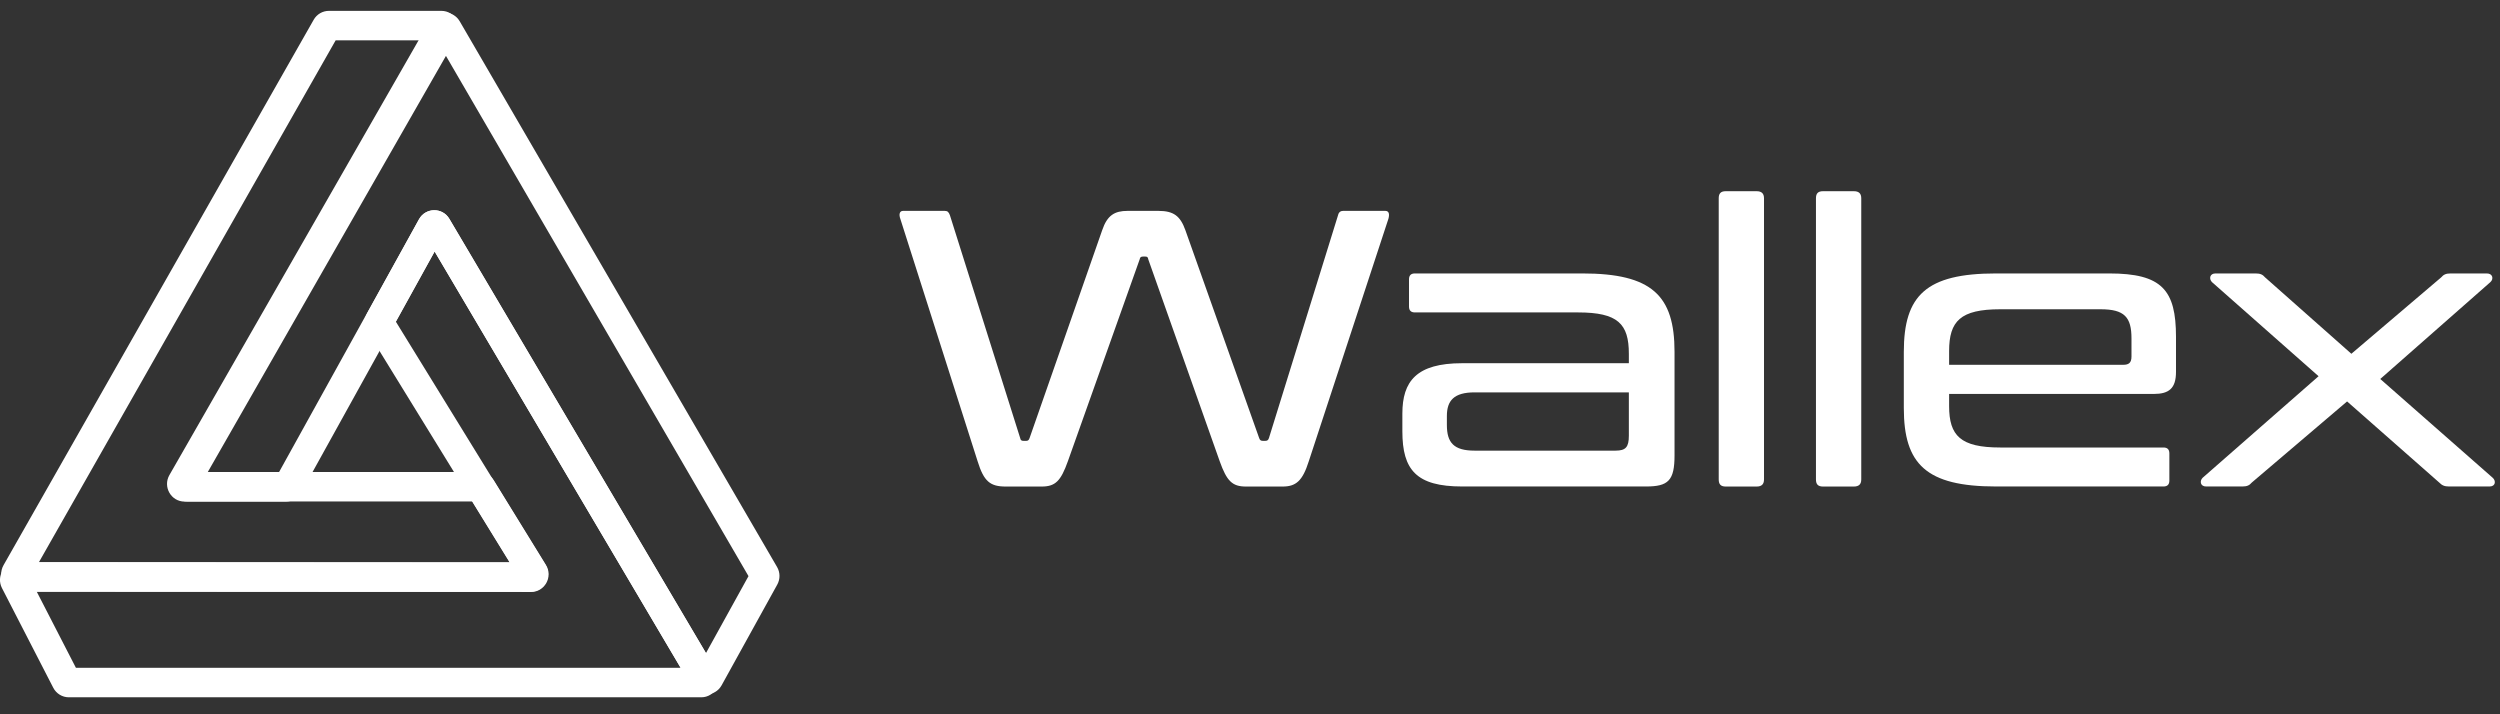 <svg width="133" height="38" viewBox="0 0 133 38" fill="none" xmlns="http://www.w3.org/2000/svg">
<rect x="0" y="0" width="133" height="38" fill="#333333" stroke="none"/>
<path fill-rule="evenodd" clip-rule="evenodd" d="M17.857 2.146L2.071 29.908L27.134 29.925L25.134 26.678H9.978C9.26 26.678 8.811 25.894 9.17 25.267L22.404 2.146L17.857 2.146ZM17.497 0.578L23.481 0.578C24.199 0.578 24.647 1.362 24.288 1.989L11.055 25.11H25.48C25.802 25.11 26.102 25.278 26.272 25.555L29.045 30.056C29.431 30.683 28.983 31.494 28.252 31.493L0.998 31.475C0.281 31.474 -0.167 30.693 0.189 30.066L16.688 1.051C16.854 0.758 17.163 0.578 17.497 0.578Z" fill="white"/>
<path fill-rule="evenodd" clip-rule="evenodd" d="M3.661 37.096C3.313 37.096 2.994 36.9 2.833 36.588L0.105 31.286C-0.217 30.66 0.233 29.912 0.933 29.912L27.106 29.912L19.547 17.628C19.369 17.338 19.36 16.973 19.525 16.675L22.29 11.665C22.639 11.031 23.538 11.018 23.906 11.641L38.107 35.674C38.478 36.301 38.03 37.096 37.306 37.096L3.661 37.096ZM4.039 35.528L36.211 35.528L23.123 13.378L21.061 17.115L29.017 30.044C29.402 30.67 28.955 31.48 28.224 31.48L1.956 31.48L4.039 35.528Z" fill="white"/>
<path fill-rule="evenodd" clip-rule="evenodd" d="M37.557 34.745L39.82 30.65L23.656 2.855L10.897 25.117L14.844 25.117L22.29 11.669C22.64 11.037 23.538 11.024 23.906 11.646L37.557 34.745ZM38.39 36.458C38.041 37.091 37.142 37.104 36.774 36.482L23.122 13.382L16.023 26.203C15.858 26.501 15.547 26.685 15.209 26.685L9.82 26.685C9.101 26.685 8.653 25.901 9.012 25.274L22.845 1.138C23.202 0.514 24.095 0.511 24.457 1.133L41.341 30.166C41.508 30.453 41.512 30.808 41.351 31.099L38.39 36.458Z" fill="white"/>
<path d="M117.864 14.547H120.003C120.253 14.547 120.377 14.61 120.502 14.756L125.093 18.821L129.871 14.756C129.996 14.61 130.121 14.547 130.37 14.547H132.302C132.614 14.547 132.676 14.84 132.489 15.008L126.63 20.162L132.614 25.42C132.8 25.588 132.759 25.881 132.447 25.881H130.287C130.037 25.881 129.913 25.818 129.767 25.671L124.865 21.356L119.796 25.671C119.671 25.818 119.546 25.881 119.297 25.881H117.365C117.053 25.881 117.012 25.588 117.178 25.42L123.348 20.015L117.677 15.008C117.51 14.84 117.552 14.547 117.864 14.547Z" fill="white"/>
<path d="M106.186 14.547H112.211C115.015 14.547 115.763 15.427 115.763 17.92V19.784C115.763 20.664 115.389 20.958 114.579 20.958H103.693V21.607C103.693 23.178 104.296 23.807 106.414 23.807H115.098C115.306 23.807 115.41 23.912 115.41 24.121V25.567C115.41 25.776 115.306 25.881 115.098 25.881H106.186C102.467 25.881 101.283 24.687 101.283 21.712V18.716C101.283 15.72 102.467 14.547 106.186 14.547ZM103.693 18.674V19.407H112.958C113.249 19.407 113.395 19.303 113.395 18.967V18.004C113.395 16.872 113.021 16.453 111.754 16.453H106.414C104.296 16.453 103.693 17.082 103.693 18.674Z" fill="white"/>
<path d="M96.983 10.172H98.624C98.895 10.172 99.019 10.298 99.019 10.549V25.507C99.019 25.759 98.895 25.884 98.624 25.884H96.983C96.713 25.884 96.609 25.759 96.609 25.507V10.549C96.609 10.298 96.713 10.172 96.983 10.172Z" fill="white"/>
<path d="M91.809 10.172H93.451C93.721 10.172 93.845 10.298 93.845 10.549V25.507C93.845 25.759 93.721 25.884 93.451 25.884H91.809C91.539 25.884 91.436 25.759 91.436 25.507V10.549C91.436 10.298 91.539 10.172 91.809 10.172Z" fill="white"/>
<path d="M75.27 14.547H84.183C87.88 14.547 89.085 15.72 89.085 18.716V24.226C89.085 25.567 88.753 25.881 87.569 25.881H77.784C75.353 25.881 74.606 25.001 74.606 22.948V22.005C74.606 20.287 75.353 19.323 77.784 19.323H86.655V18.821C86.655 17.229 86.073 16.621 83.954 16.621H75.27C75.062 16.621 74.959 16.516 74.959 16.307V14.861C74.959 14.652 75.062 14.547 75.27 14.547ZM85.948 23.974C86.489 23.974 86.655 23.786 86.655 23.178V20.874H78.449C77.348 20.874 76.974 21.314 76.974 22.131V22.613C76.974 23.555 77.348 23.974 78.449 23.974H85.948Z" fill="white"/>
<path d="M48.042 11.219H50.265C50.41 11.219 50.472 11.282 50.535 11.449L54.274 23.307C54.295 23.433 54.357 23.454 54.461 23.454H54.586C54.669 23.454 54.731 23.433 54.773 23.307L58.637 12.245C58.907 11.449 59.301 11.219 59.987 11.219H61.628C62.438 11.219 62.792 11.491 63.062 12.245L66.988 23.307C67.03 23.433 67.092 23.454 67.196 23.454H67.3C67.403 23.454 67.466 23.433 67.507 23.307L71.184 11.449C71.226 11.261 71.351 11.219 71.454 11.219H73.698C73.906 11.219 73.927 11.407 73.864 11.638L69.626 24.543C69.294 25.591 68.941 25.884 68.234 25.884H66.282C65.555 25.884 65.264 25.591 64.89 24.543L61.088 13.796C61.067 13.67 61.026 13.649 60.922 13.649H60.818C60.714 13.649 60.652 13.67 60.631 13.796L56.809 24.543C56.435 25.591 56.144 25.884 55.417 25.884H53.505C52.674 25.884 52.342 25.611 52.01 24.543L47.896 11.638C47.813 11.407 47.855 11.219 48.042 11.219Z" fill="white"/>
</svg>
